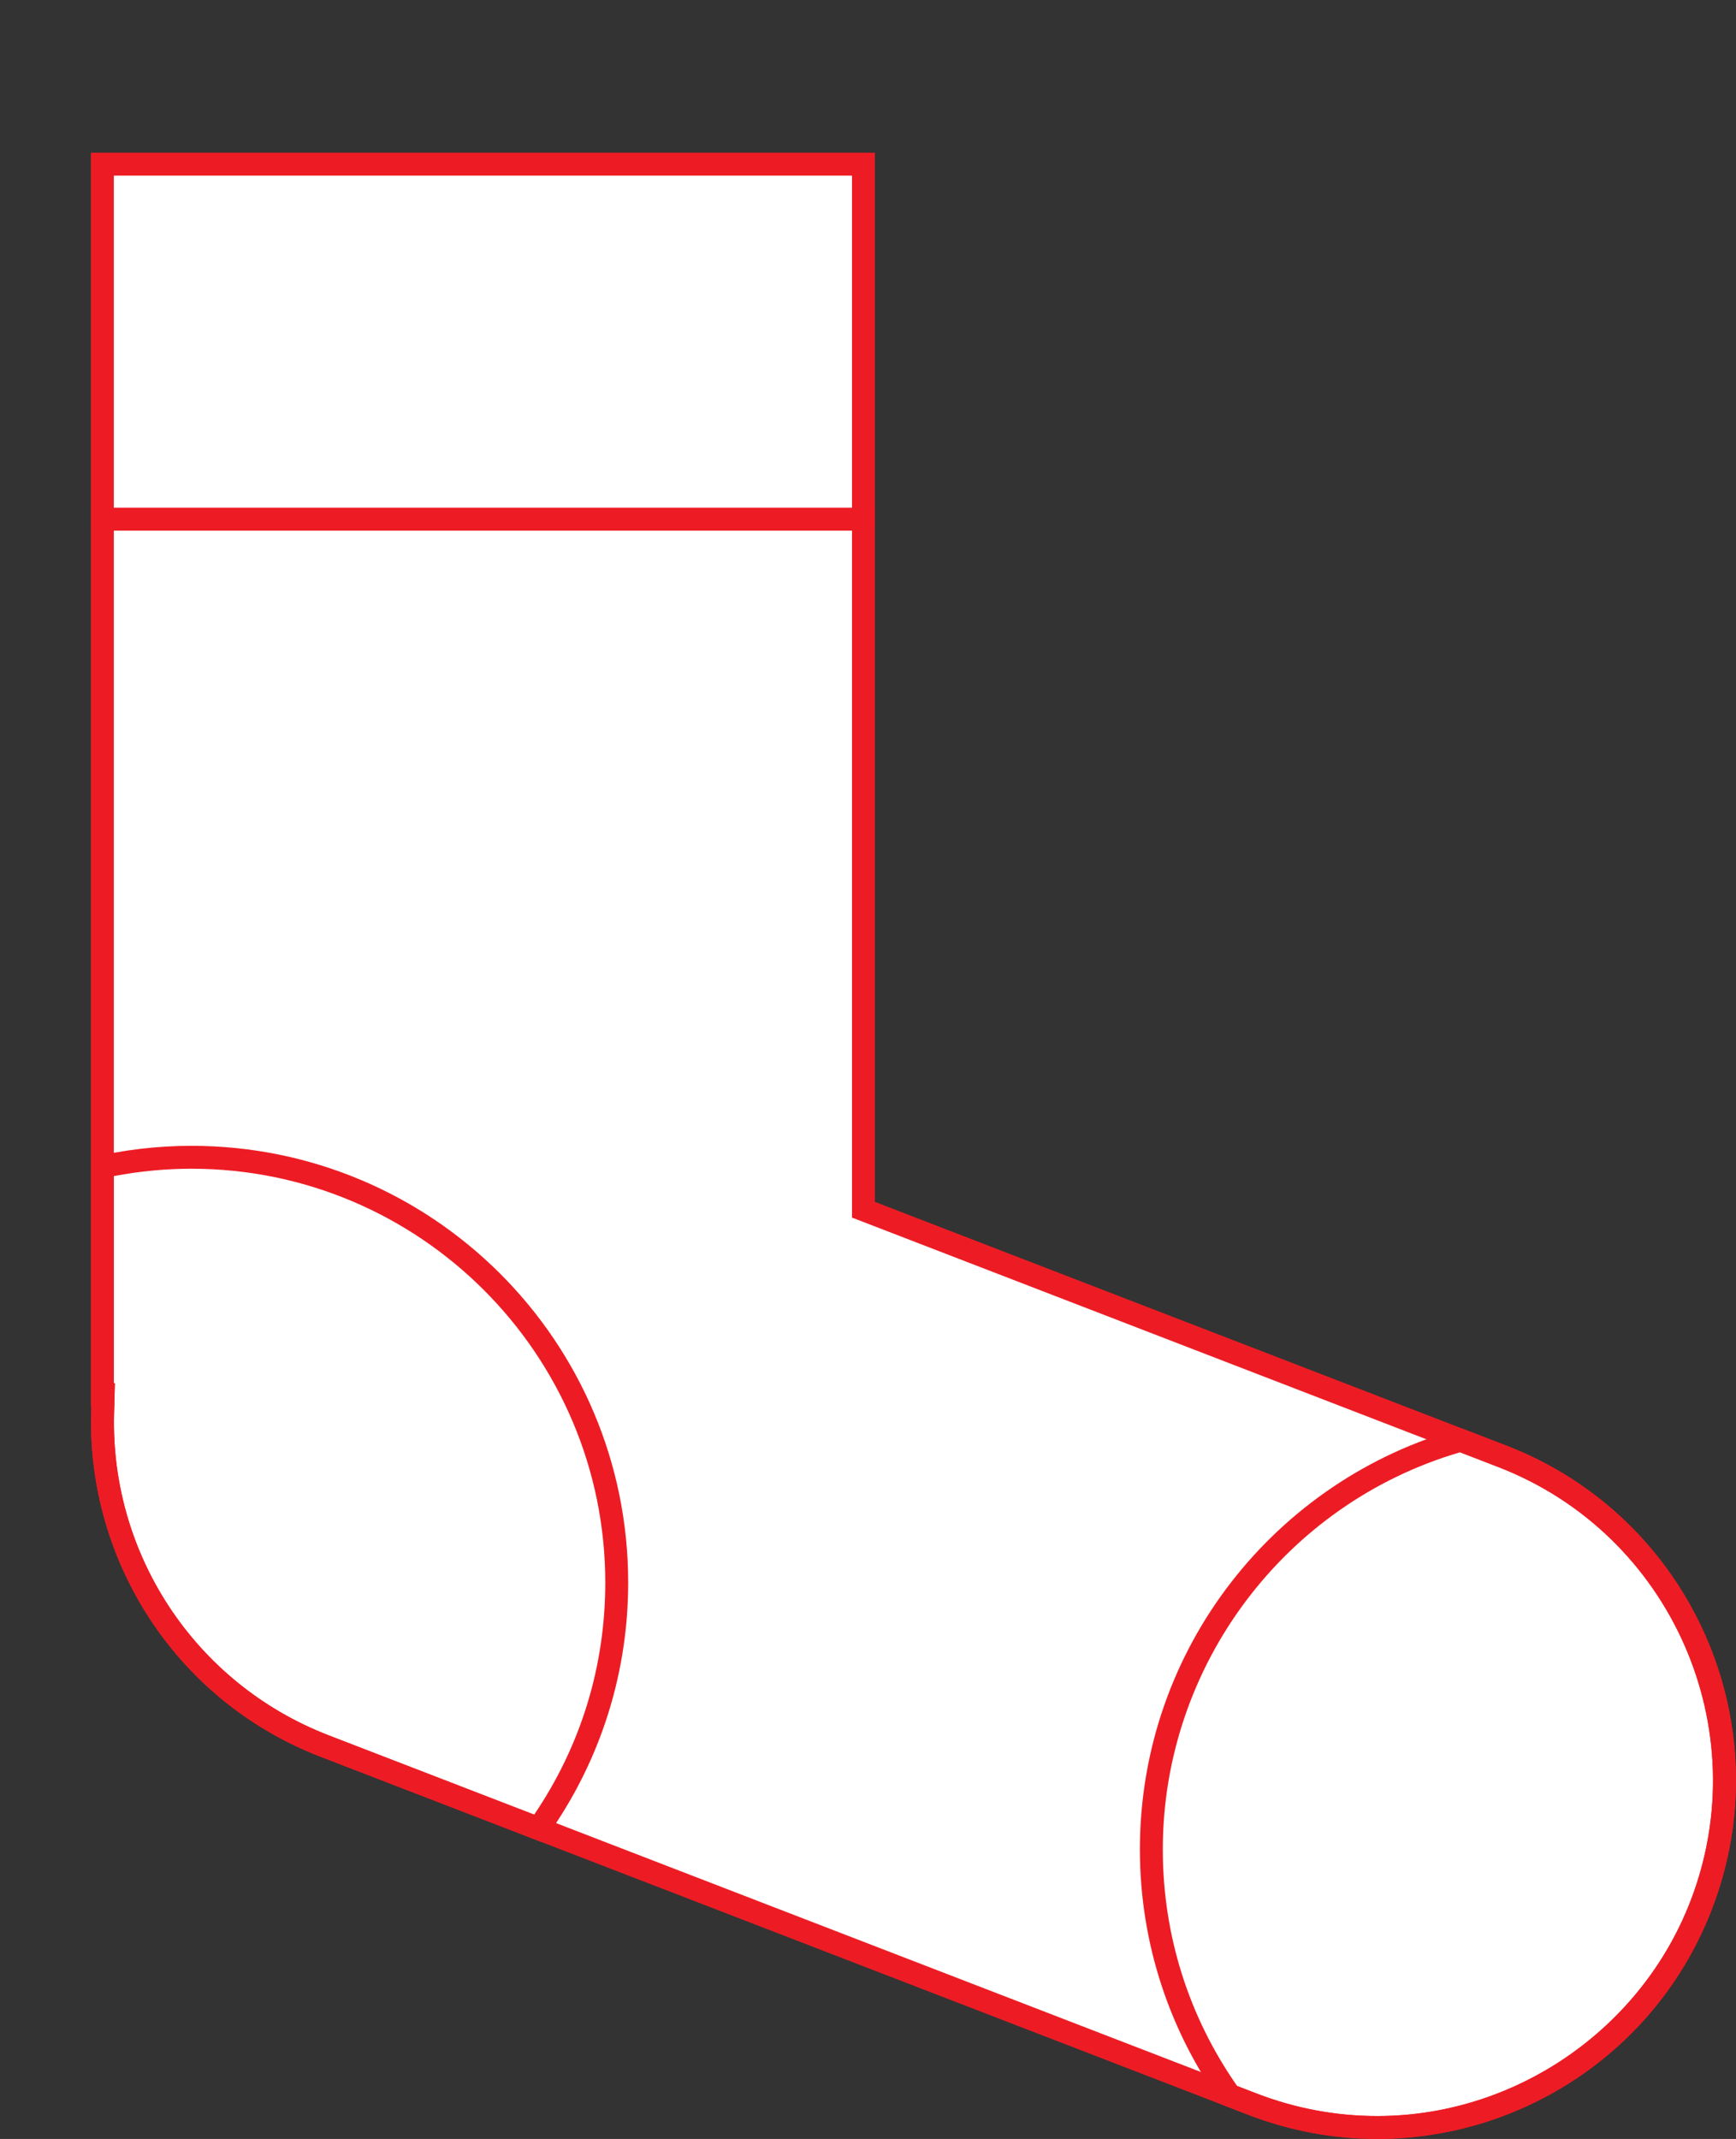 <?xml version="1.0" encoding="utf-8"?>
<!-- Generator: Adobe Illustrator 22.0.1, SVG Export Plug-In . SVG Version: 6.00 Build 0)  -->
<svg version="1.1" id="Camada_1" xmlns="http://www.w3.org/2000/svg" xmlns:xlink="http://www.w3.org/1999/xlink" x="0px" y="0px"
	 viewBox="0 0 151.585 186.748" enable-background="new 0 0 151.585 186.748" xml:space="preserve">
<rect x="0" y="0" width="151.585" height="186.748" fill="#333333" stroke="none"/>
<g>
	<g>
		<path fill="#FFFFFF" d="M120.257,185.748c-3.728,0-7.397-0.688-10.906-2.041l-81.005-31.263
			c-12.167-4.696-19.95-16.604-19.367-29.63l0.047-1.045H8.939V14.331h66.458v91.288l55.781,21.528
			c7.554,2.916,13.521,8.598,16.801,16c3.279,7.403,3.48,15.64,0.565,23.193C144.065,177.949,132.695,185.748,120.257,185.748
			C120.257,185.748,120.258,185.748,120.257,185.748z"/>
		<path fill="#ED1C24" d="M74.396,15.331v89.603v1.372l1.28,0.494l55.142,21.281c15.079,5.819,22.612,22.821,16.792,37.9
			c-4.332,11.225-15.325,18.767-27.353,18.767c-3.604,0-7.152-0.664-10.547-1.974l-81.005-31.263
			c-11.765-4.54-19.291-16.055-18.728-28.652l0.053-2.089H9.939V15.331H74.396 M76.396,13.331H7.939V122.77h0.04
			c-0.584,13.074,7.123,25.635,20.006,30.607l81.005,31.263c3.706,1.43,7.519,2.108,11.267,2.108
			c12.567,0,24.423-7.62,29.219-20.047h0c6.226-16.133-1.805-34.26-17.938-40.486l-55.142-21.281V13.331L76.396,13.331z"/>
	</g>
	<g>
		<path fill="#ED1C24" d="M16.714,102.04c19.927,0,36.138,16.212,36.138,36.138c0,7.296-2.142,14.267-6.21,20.256l-17.937-6.923
			c-11.765-4.54-19.291-16.055-18.728-28.652l0.053-2.089H9.939v-18.086C12.183,102.256,14.455,102.04,16.714,102.04 M16.714,100.04
			c-3.021,0-5.957,0.362-8.775,1.026v21.704h0.04c-0.584,13.074,7.123,25.635,20.006,30.607l19.388,7.483
			c4.698-6.34,7.479-14.185,7.479-22.682C54.853,117.115,37.777,100.04,16.714,100.04L16.714,100.04z"/>
	</g>
	<g>
		<path fill="#ED1C24" d="M127.49,126.797l3.328,1.285c15.079,5.819,22.612,22.821,16.792,37.9
			c-4.332,11.225-15.325,18.767-27.353,18.767c-3.604,0-7.152-0.664-10.547-1.974l-1.685-0.65
			c-4.249-6.083-6.491-13.211-6.491-20.653C101.534,145.45,112.174,131.285,127.49,126.797 M127.587,124.69
			c-16.167,4.424-28.053,19.21-28.053,36.78c0,8.329,2.678,16.029,7.209,22.302l2.247,0.867c3.706,1.43,7.519,2.108,11.267,2.108
			c12.567,0,24.423-7.62,29.219-20.047h0c6.226-16.133-1.805-34.26-17.938-40.486L127.587,124.69L127.587,124.69z"/>
	</g>
	<line fill="none" stroke="#ED1C24" stroke-width="2" stroke-miterlimit="10" x1="7.939" y1="45.331" x2="76.396" y2="45.331"/>
</g>
</svg>
